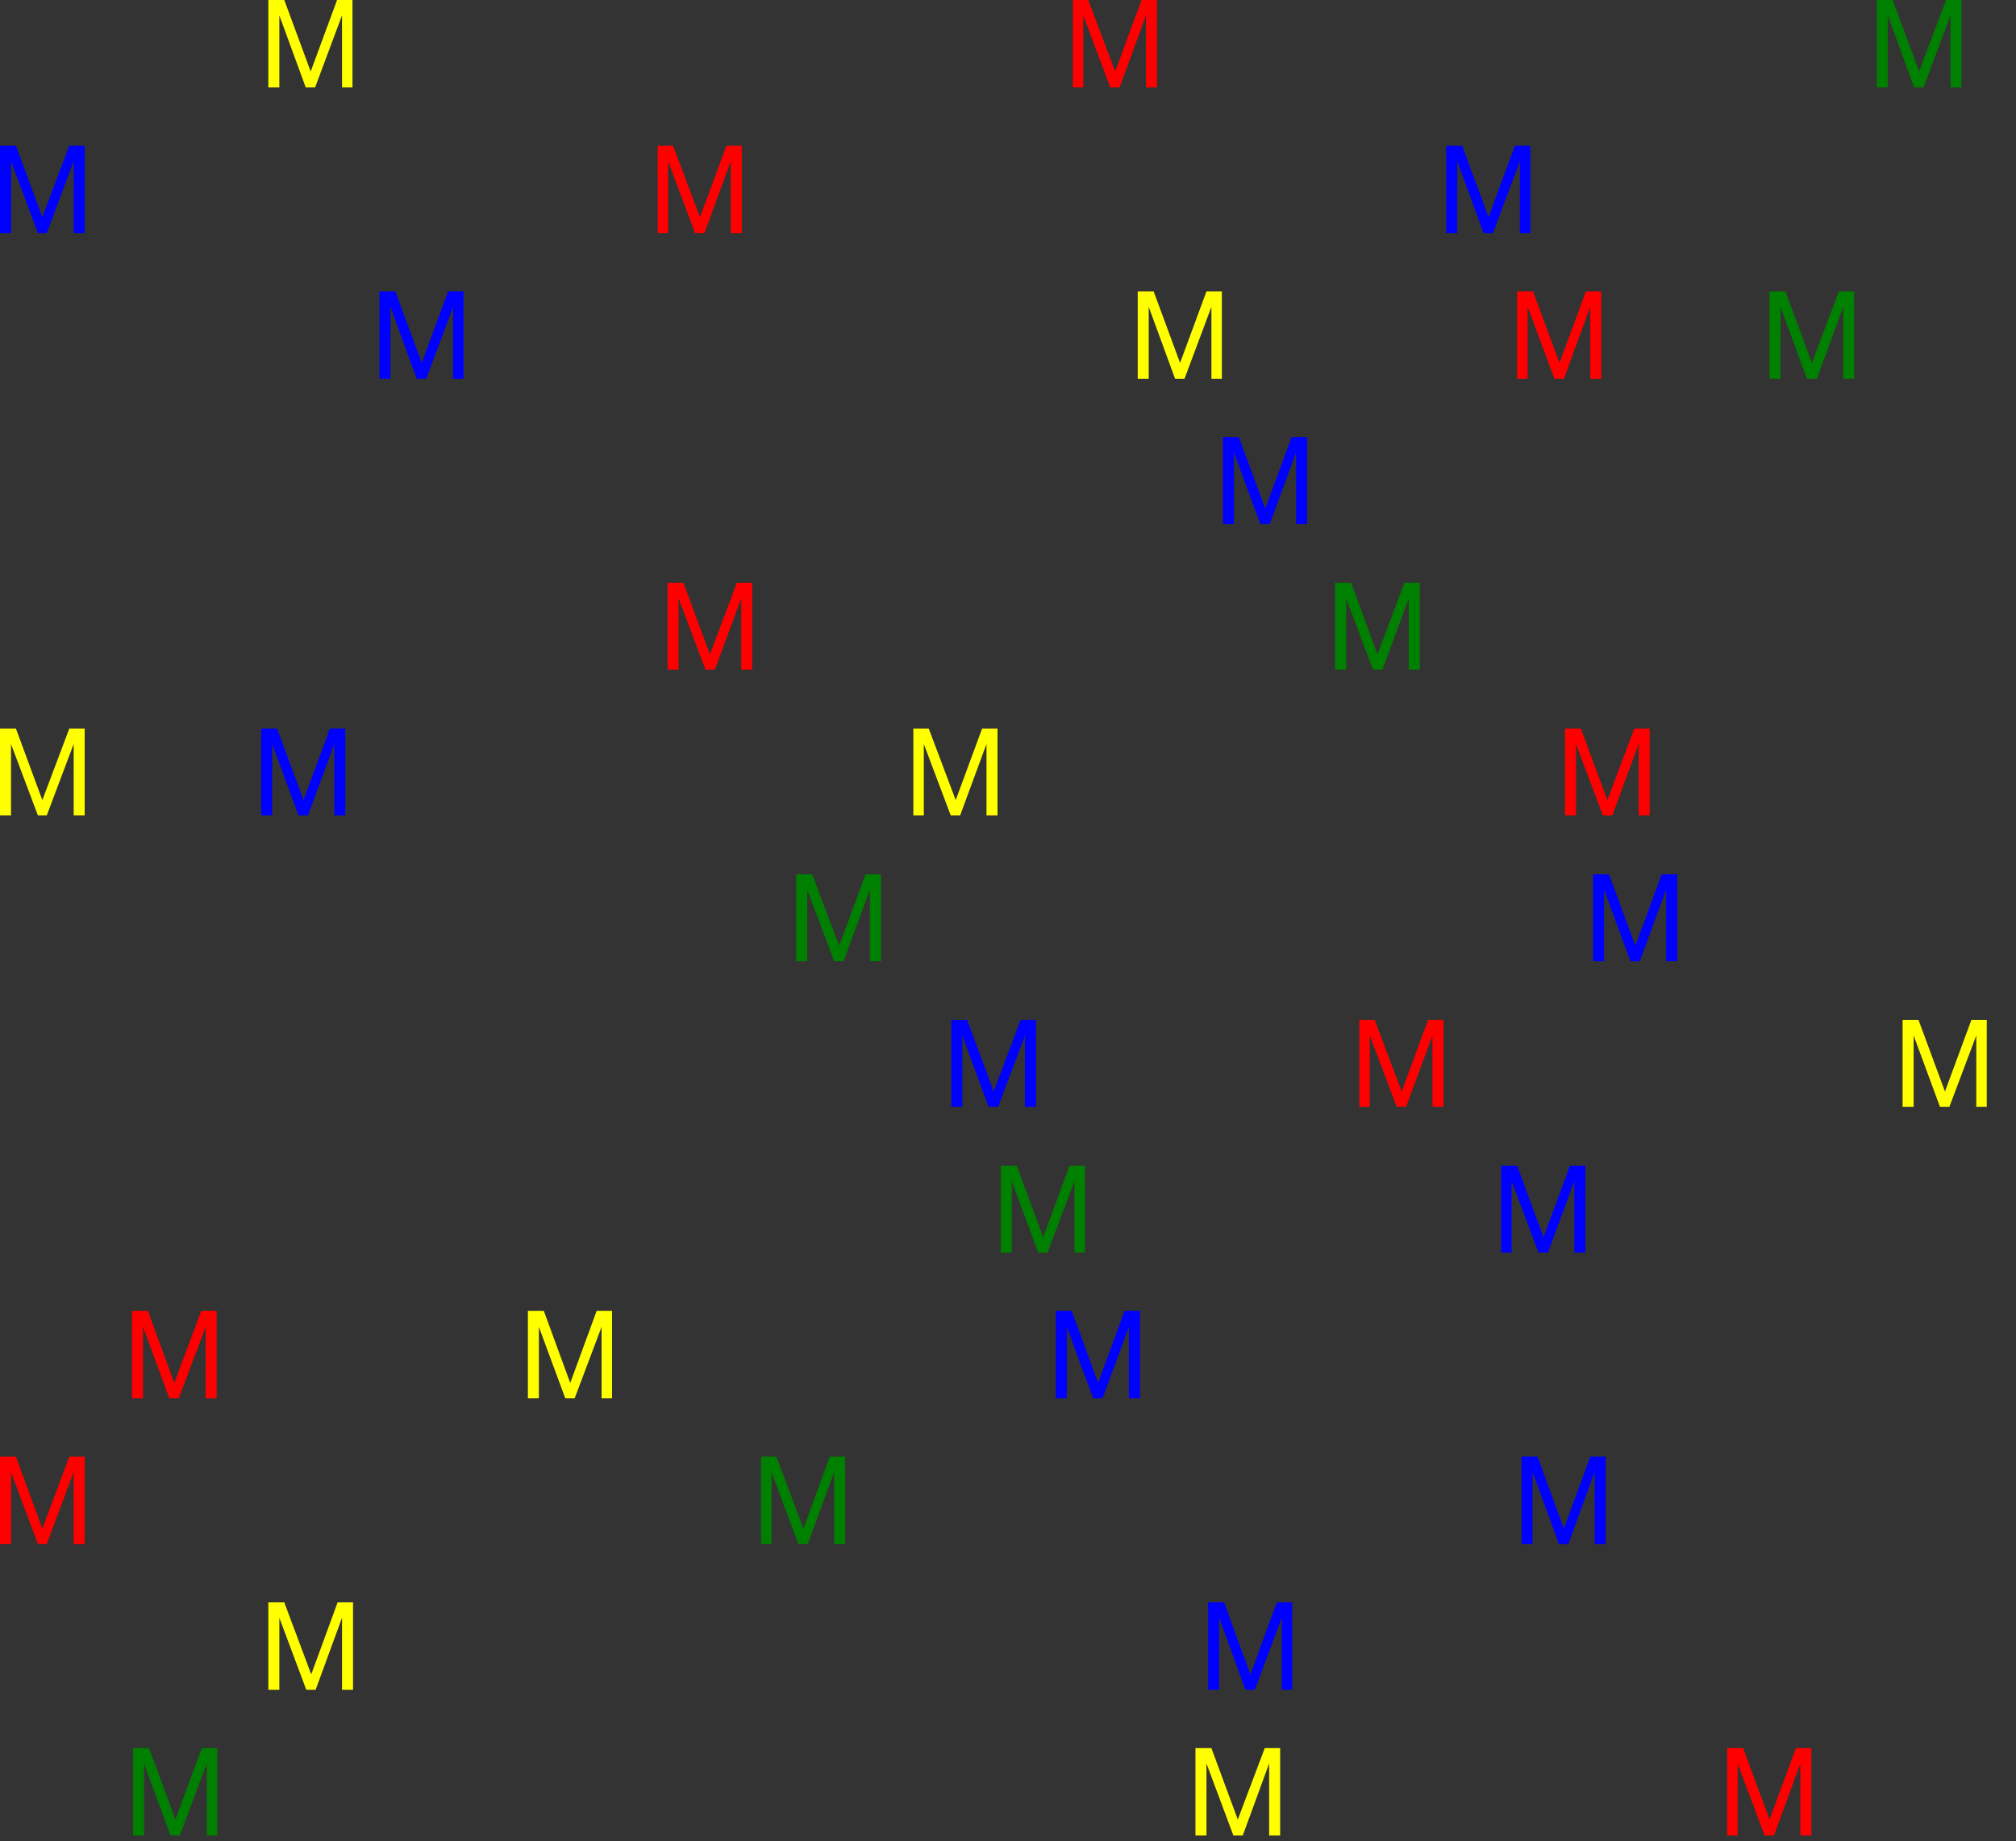 <svg width="150" height="137" viewBox="0 0 150 137" fill="none" xmlns="http://www.w3.org/2000/svg">
<rect x="0" y="0" width="150" height="137" fill="#333333" stroke="none"/>
<path d="M25.08 0L23.116 5.319L21.152 0H19.966V6.505H20.784V1.146L22.748 6.505H23.444L25.448 1.146V6.505H26.226V0H25.08Z" fill="yellow"/>
<path d="M84.939 0L82.975 5.319L80.97 0H79.824V6.505H80.602V1.146L82.606 6.505H83.302L85.266 1.146V6.505H86.084V0H84.939Z" fill="red"/>
<path d="M144.796 0L142.791 5.319L140.827 0H139.641V6.505H140.459V1.146L142.423 6.505H143.119L145.123 1.146V6.505H145.942V0H144.796Z" fill="green"/>
<path d="M5.155 10.842L3.15 16.161L1.186 10.842H0V17.348H0.818V11.988L2.823 17.348H3.478L5.482 11.988V17.348H6.301V10.842H5.155Z" fill="blue"/>
<path d="M48.934 10.842H50.079L52.084 16.161L54.048 10.842H55.194V17.348H54.375V11.988L52.412 17.348H51.716L49.711 11.988V17.348H48.934V10.842Z" fill="red"/>
<path d="M107.605 10.842H108.791L110.755 16.161L112.719 10.842H113.865V17.348H113.087V11.988L111.082 17.348H110.387L108.423 11.988V17.348H107.605V10.842Z" fill="blue"/>
<path d="M28.231 21.685H29.417L31.381 27.004L33.345 21.685H34.491V28.19H33.713V22.83L31.708 28.19H31.013L29.049 22.83V28.19H28.231V21.685Z" fill="blue"/>
<path d="M84.652 21.685H85.839L87.803 27.004L89.766 21.685H90.912V28.19H90.135V22.83L88.13 28.19H87.434L85.47 22.83V28.19H84.652V21.685Z" fill="yellow"/>
<path d="M112.882 21.685H114.069L116.033 27.004L117.997 21.685H119.142V28.19H118.324V22.83L116.36 28.19H115.665L113.66 22.83V28.19H112.882V21.685Z" fill="red"/>
<path d="M131.663 21.685H132.849L134.813 27.004L136.818 21.685H137.964V28.19H137.145V22.83L135.181 28.19H134.445L132.481 22.83V28.19H131.663V21.685Z" fill="green"/>
<path d="M90.993 32.527H92.18L94.144 37.846L96.108 32.527H97.253V38.991H96.435V33.672L94.471 38.991H93.776L91.812 33.672V38.991H90.993V32.527Z" fill="blue"/>
<path d="M49.67 43.369H50.856L52.82 48.688L54.825 43.369H55.971V49.834H55.152V44.515L53.188 49.834H52.493L50.488 44.515V49.834H49.67V43.369Z" fill="red"/>
<path d="M99.34 43.369H100.527L102.49 48.688L104.495 43.369H105.641V49.834H104.823V44.515L102.859 49.834H102.163L100.158 44.515V49.834H99.34V43.369Z" fill="green"/>
<path d="M5.155 54.212L3.15 59.531L1.186 54.212H0V60.676H0.818V55.357L2.823 60.676H3.478L5.482 55.357V60.676H6.301V54.212H5.155Z" fill="yellow"/>
<path d="M19.434 54.212H20.621L22.584 59.531L24.548 54.212H25.694V60.676H24.876V55.357L22.912 60.676H22.216L20.252 55.357V60.676H19.434V54.212Z" fill="blue"/>
<path d="M67.959 54.212H69.104L71.109 59.531L73.073 54.212H74.219V60.676H73.4V55.357L71.436 60.676H70.741L68.736 55.357V60.676H67.959V54.212Z" fill="yellow"/>
<path d="M116.443 54.212H117.629L119.593 59.531L121.598 54.212H122.743V60.676H121.925V55.357L119.961 60.676H119.266L117.261 55.357V60.676H116.443V54.212Z" fill="red"/>
<path d="M59.244 65.054H60.431L62.436 70.373L64.4 65.054H65.545V71.519H64.727V66.2L62.763 71.519H62.067L60.063 66.2V71.519H59.244V65.054Z" fill="green"/>
<path d="M118.529 65.054H119.716L121.679 70.373L123.643 65.054H124.789V71.519H123.971V66.2L122.007 71.519H121.311L119.347 66.2V71.519H118.529V65.054Z" fill="blue"/>
<path d="M70.782 75.896H71.968L73.932 81.215L75.937 75.896H77.082V82.361H76.264V77.042L74.26 82.361H73.564L71.6 77.042V82.361H70.782V75.896Z" fill="blue"/>
<path d="M101.141 75.896H102.286L104.291 81.215L106.255 75.896H107.401V82.361H106.582V77.042L104.618 82.361H103.923L101.918 77.042V82.361H101.141V75.896Z" fill="red"/>
<path d="M141.564 75.896H142.75L144.714 81.215L146.678 75.896H147.824V82.361H147.046V77.042L145.041 82.361H144.346L142.382 77.042V82.361H141.564V75.896Z" fill="yellow"/>
<path d="M74.464 86.739H75.651L77.615 92.058L79.579 86.739H80.724V93.203H79.947V87.884L77.942 93.203H77.247L75.283 87.884V93.203H74.464V86.739Z" fill="green"/>
<path d="M111.696 86.739H112.883L114.846 92.058L116.81 86.739H117.956V93.203H117.138V87.884L115.174 93.203H114.478L112.473 87.884V93.203H111.696V86.739Z" fill="blue"/>
<path d="M9.82 97.54H11.006L12.97 102.9L14.975 97.54H16.121V104.045H15.302V98.727L13.298 104.045H12.602L10.638 98.727V104.045H9.82V97.54Z" fill="red"/>
<path d="M39.278 97.54H40.465L42.428 102.9L44.392 97.54H45.538V104.045H44.761V98.727L42.756 104.045H42.06L40.096 98.727V104.045H39.278V97.54Z" fill="yellow"/>
<path d="M78.555 97.54H79.742L81.706 102.9L83.67 97.54H84.815V104.045H83.997V98.727L82.033 104.045H81.338L79.374 98.727V104.045H78.555V97.54Z" fill="blue"/>
<path d="M5.155 108.383L3.15 113.742L1.186 108.383H0V114.888H0.818V109.528L2.823 114.888H3.478L5.482 109.528V114.888H6.301V108.383H5.155Z" fill="red"/>
<path d="M56.626 108.383H57.772L59.777 113.742L61.74 108.383H62.886V114.888H62.068V109.528L60.104 114.888H59.408L57.404 109.528V114.888H56.626V108.383Z" fill="green"/>
<path d="M113.211 108.383H114.397L116.361 113.742L118.325 108.383H119.471V114.888H118.652V109.528L116.688 114.888H115.993L114.029 109.528V114.888H113.211V108.383Z" fill="blue"/>
<path d="M19.966 119.225H21.152L23.157 124.585L25.121 119.225H26.267V125.73H25.448V120.37L23.484 125.73H22.789L20.784 120.37V125.73H19.966V119.225Z" fill="yellow"/>
<path d="M89.889 119.225H91.076L93.039 124.585L95.003 119.225H96.149V125.73H95.371V120.37L93.367 125.73H92.671L90.707 120.37V125.73H89.889V119.225Z" fill="blue"/>
<path d="M15.016 130.067L13.052 135.386L11.088 130.067H9.902V136.573H10.72V131.213L12.684 136.573H13.379L15.384 131.213V136.573H16.162V130.067H15.016Z" fill="green"/>
<path d="M94.103 130.067L92.098 135.386L90.134 130.067H88.948V136.573H89.766V131.213L91.771 136.573H92.466L94.43 131.213V136.573H95.249V130.067H94.103Z" fill="yellow"/>
<path d="M133.627 130.067L131.663 135.386L129.699 130.067H128.513V136.573H129.29V131.213L131.295 136.573H131.991L133.954 131.213V136.573H134.773V130.067H133.627Z" fill="red"/>

</svg>